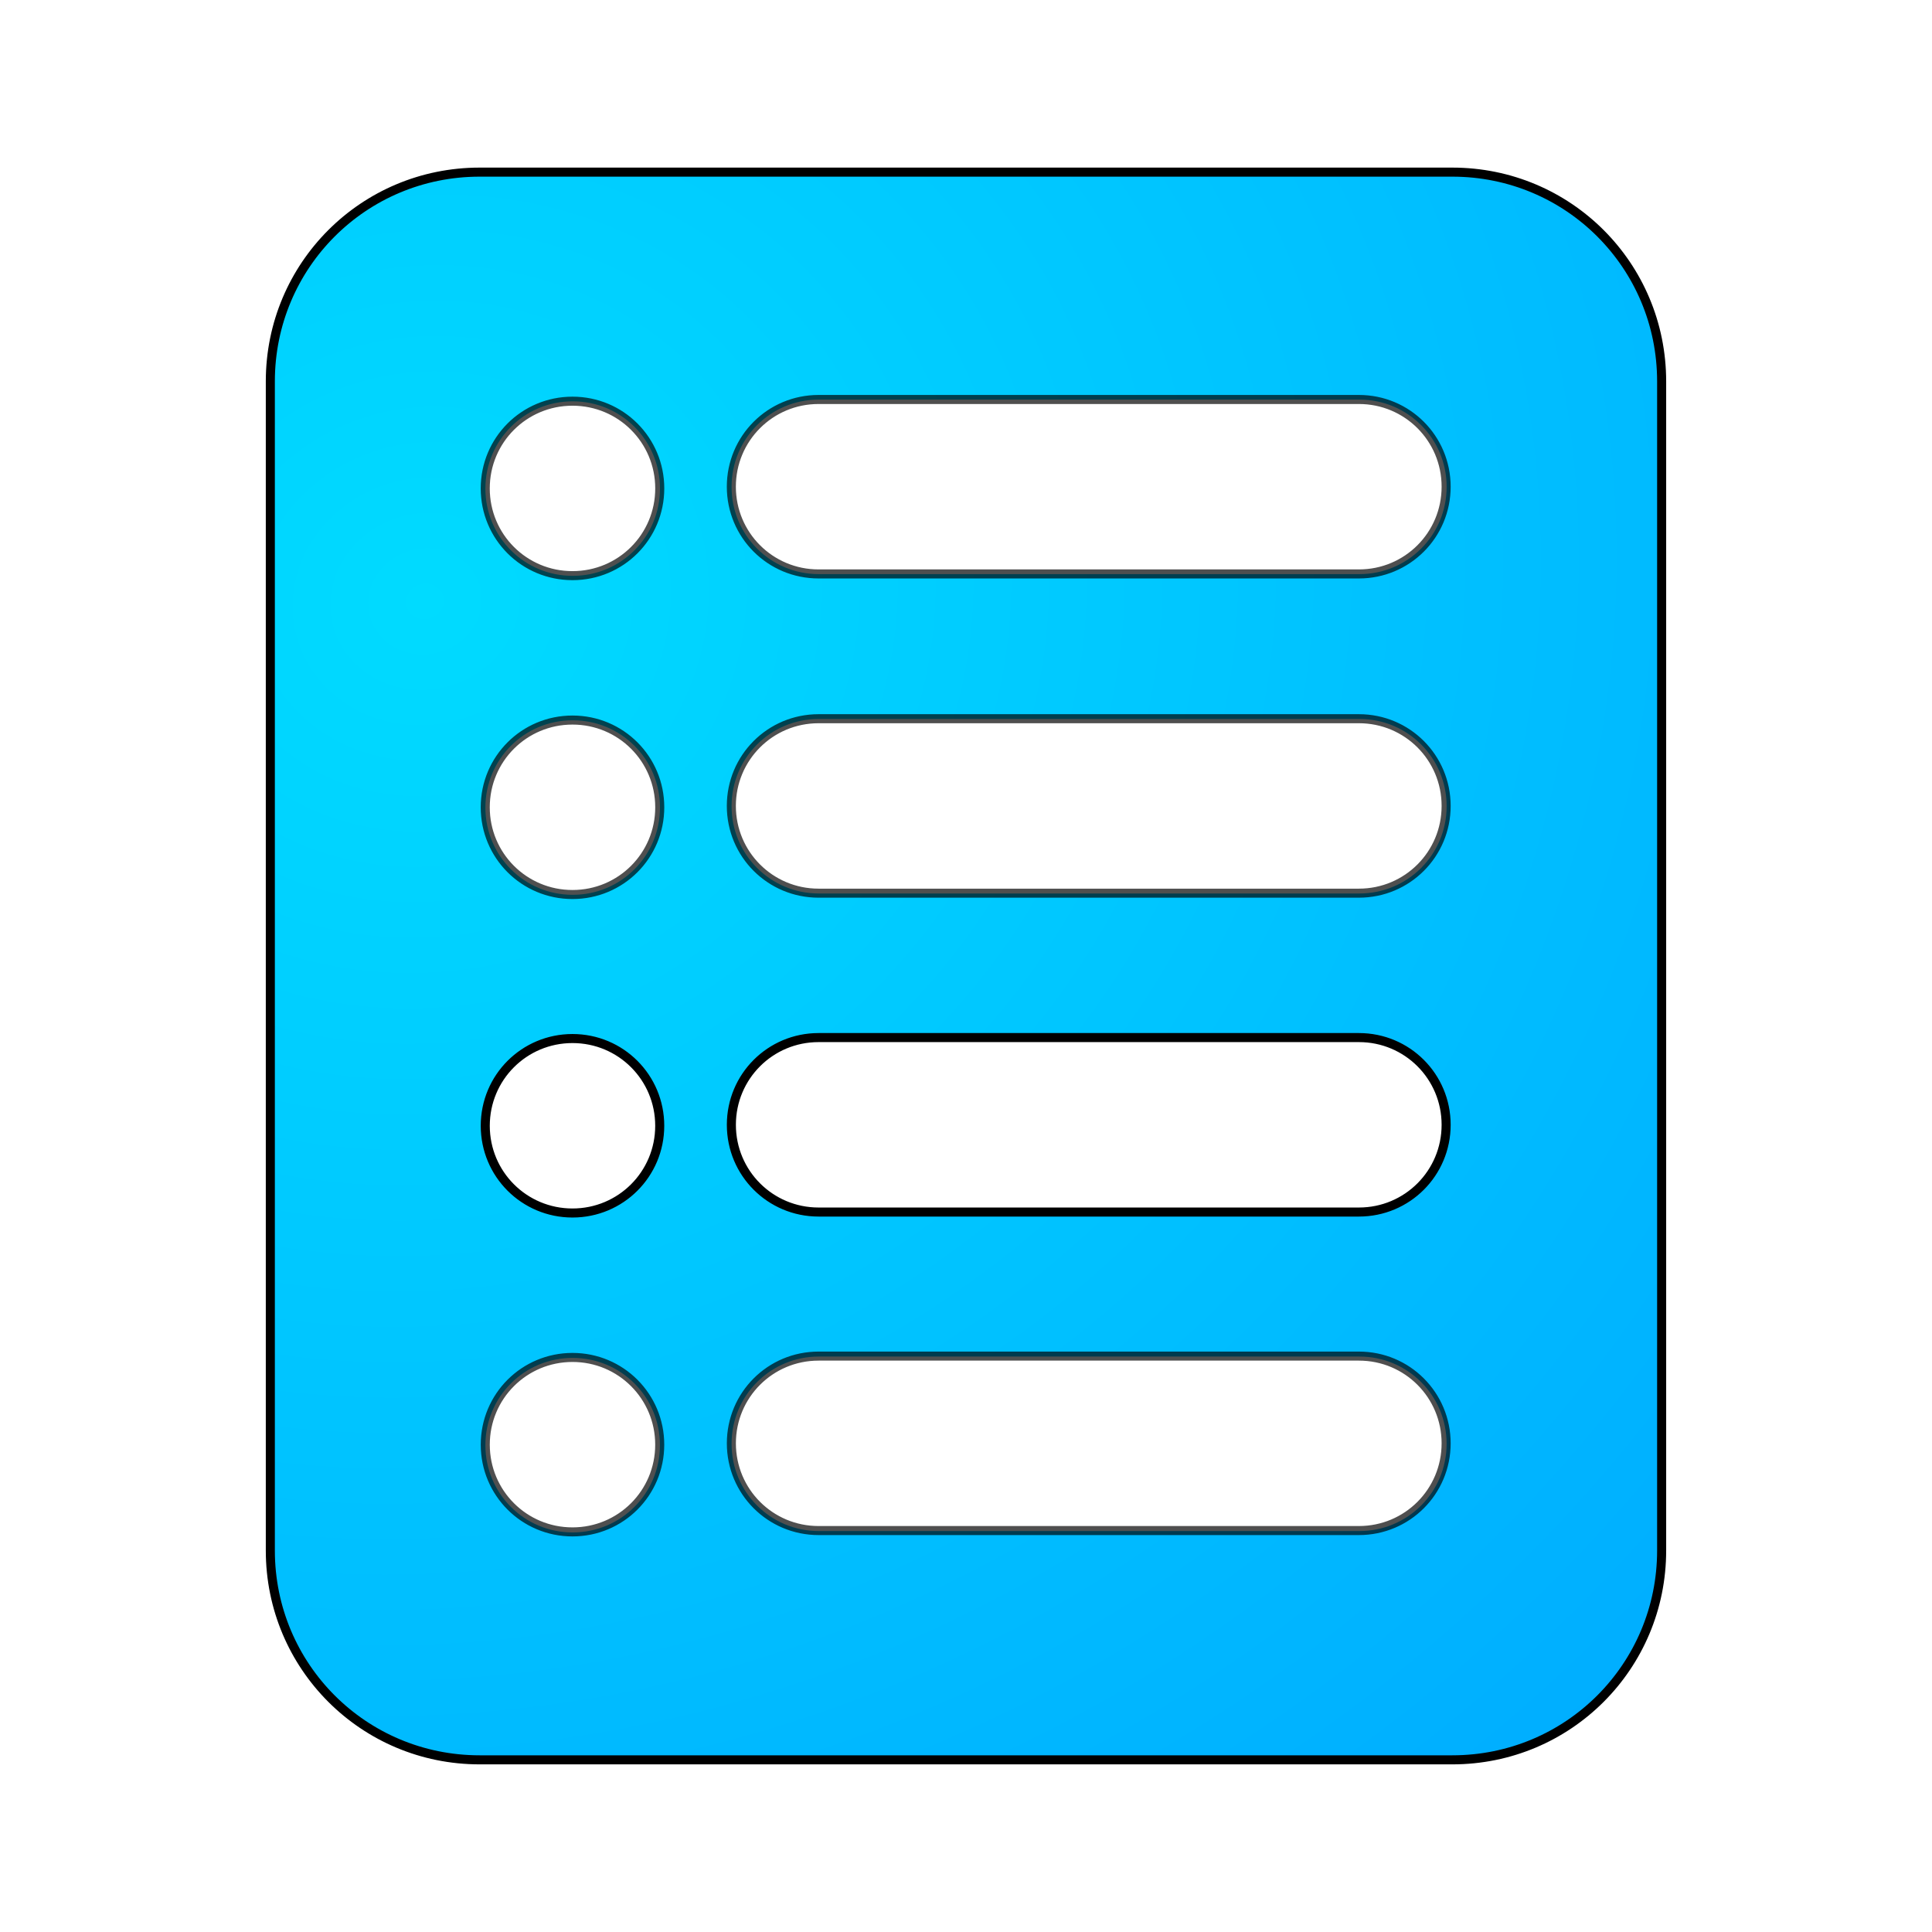 <?xml version="1.0" encoding="UTF-8" standalone="no"?>
<svg
   width="64"
   height="64"
   version="1.1"
   id="svg11"
   sodipodi:docname="xfce4-panel-menu.svg"
   inkscape:version="1.3.2 (091e20ef0f, 2023-11-25, custom)"
   xmlns:inkscape="http://www.inkscape.org/namespaces/inkscape"
   xmlns:sodipodi="http://sodipodi.sourceforge.net/DTD/sodipodi-0.dtd"
   xmlns:xlink="http://www.w3.org/1999/xlink"
   xmlns="http://www.w3.org/2000/svg"
   xmlns:svg="http://www.w3.org/2000/svg">
  <defs
     id="defs11">
    <inkscape:path-effect
       effect="fillet_chamfer"
       id="path-effect2"
       is_visible="true"
       lpeversion="1"
       nodesatellites_param="F,0,0,1,0,0,0,1 @ F,0,0,1,0,0,0,1 @ F,0,0,1,0,0,0,1 @ F,0,0,1,0,0,0,1 @ F,0,0,1,0,0,0,1 @ F,0,0,1,0,0,0,1 @ F,0,0,1,0,0,0,1 @ F,0,0,1,0,0,0,1"
       radius="0"
       unit="px"
       method="auto"
       mode="F"
       chamfer_steps="1"
       flexible="false"
       use_knot_distance="true"
       apply_no_radius="true"
       apply_with_radius="true"
       only_selected="false"
       hide_knots="false" />
    <linearGradient
       id="linearGradient12"
       inkscape:collect="always">
      <stop
         style="stop-color:#00dbff;stop-opacity:1;"
         offset="0"
         id="stop12" />
      <stop
         style="stop-color:#0093ff;stop-opacity:1;"
         offset="1"
         id="stop13" />
    </linearGradient>
    <inkscape:path-effect
       effect="fillet_chamfer"
       id="path-effect7"
       is_visible="true"
       lpeversion="1"
       nodesatellites_param="F,0,0,1,0,1.664,0,1 @ F,0,0,1,0,0,0,1 @ F,0,0,1,0,0,0,1"
       radius="0"
       unit="px"
       method="auto"
       mode="F"
       chamfer_steps="1"
       flexible="false"
       use_knot_distance="true"
       apply_no_radius="true"
       apply_with_radius="true"
       only_selected="false"
       hide_knots="false" />
    <inkscape:path-effect
       effect="fillet_chamfer"
       id="path-effect1"
       is_visible="true"
       lpeversion="1"
       nodesatellites_param="F,0,0,1,0,11.282,0,1 @ F,0,0,1,0,10.535,0,1 @ F,0,0,1,0,1.508,0,1 @ F,0,0,1,0,1.508,0,1 @ F,0,0,1,0,1.508,0,1 @ F,0,0,1,0,5.455,0,1 @ F,0,0,1,0,10.784,0,1"
       radius="0"
       unit="px"
       method="auto"
       mode="F"
       chamfer_steps="1"
       flexible="false"
       use_knot_distance="true"
       apply_no_radius="true"
       apply_with_radius="true"
       only_selected="false"
       hide_knots="false" />
    <inkscape:path-effect
       effect="fillet_chamfer"
       id="path-effect1-5"
       is_visible="true"
       lpeversion="1"
       nodesatellites_param="F,0,0,1,0,11.282,0,1 @ F,0,0,1,0,10.535,0,1 @ F,0,0,1,0,1.508,0,1 @ F,0,0,1,0,1.508,0,1 @ F,0,0,1,0,1.508,0,1 @ F,0,0,1,0,5.455,0,1 @ F,0,0,1,0,10.784,0,1"
       radius="0"
       unit="px"
       method="auto"
       mode="F"
       chamfer_steps="1"
       flexible="false"
       use_knot_distance="true"
       apply_no_radius="true"
       apply_with_radius="true"
       only_selected="false"
       hide_knots="false" />
    <radialGradient
       inkscape:collect="always"
       xlink:href="#linearGradient12"
       id="radialGradient13"
       cx="15.381"
       cy="43.013"
       fx="15.381"
       fy="43.013"
       r="23.044"
       gradientTransform="matrix(0.942,3.515,-3.798,1.018,163.263,-77.861)"
       gradientUnits="userSpaceOnUse" />
    <inkscape:path-effect
       effect="fillet_chamfer"
       id="path-effect7-3"
       is_visible="true"
       lpeversion="1"
       nodesatellites_param="F,0,0,1,0,1.664,0,1 @ F,0,0,1,0,0,0,1 @ F,0,0,1,0,0,0,1"
       radius="0"
       unit="px"
       method="auto"
       mode="F"
       chamfer_steps="1"
       flexible="false"
       use_knot_distance="true"
       apply_no_radius="true"
       apply_with_radius="true"
       only_selected="false"
       hide_knots="false" />
    <inkscape:path-effect
       effect="fillet_chamfer"
       id="path-effect2-6"
       is_visible="true"
       lpeversion="1"
       nodesatellites_param="F,0,0,1,0,0,0,1 @ F,0,0,1,0,0,0,1 @ F,0,0,1,0,0,0,1 @ F,0,0,1,0,0,0,1 @ F,0,1,1,0,1.28,0,1 @ F,0,0,1,0,0,0,1 @ F,0,0,1,0,0,0,1 @ F,0,0,1,0,1.28,0,1 @ F,0,0,1,0,0,0,1 @ F,0,0,1,0,0,0,1 @ F,0,0,1,0,0,0,1 @ F,0,0,1,0,0,0,1"
       radius="0"
       unit="px"
       method="auto"
       mode="F"
       chamfer_steps="1"
       flexible="false"
       use_knot_distance="true"
       apply_no_radius="true"
       apply_with_radius="true"
       only_selected="false"
       hide_knots="false" />
    <inkscape:path-effect
       effect="fillet_chamfer"
       id="path-effect2-9"
       is_visible="true"
       lpeversion="1"
       nodesatellites_param="F,0,0,1,0,0,0,1 @ F,0,0,1,0,0,0,1 @ F,0,0,1,0,0,0,1 @ F,0,0,1,0,0,0,1 @ F,0,0,1,0,0,0,1 @ F,0,0,1,0,0,0,1 @ F,0,0,1,0,0,0,1 @ F,0,0,1,0,0,0,1"
       radius="0"
       unit="px"
       method="auto"
       mode="F"
       chamfer_steps="1"
       flexible="false"
       use_knot_distance="true"
       apply_no_radius="true"
       apply_with_radius="true"
       only_selected="false"
       hide_knots="false" />
    <filter
       inkscape:collect="always"
       style="color-interpolation-filters:sRGB"
       id="filter4"
       x="-0.179"
       y="-0.152"
       width="1.358"
       height="1.304">
      <feGaussianBlur
         inkscape:collect="always"
         stdDeviation="2.541"
         id="feGaussianBlur4" />
    </filter>
    <filter
       inkscape:collect="always"
       style="color-interpolation-filters:sRGB"
       id="filter5"
       x="-0.124"
       y="-0.109"
       width="1.248"
       height="1.217">
      <feGaussianBlur
         inkscape:collect="always"
         stdDeviation="2.316"
         id="feGaussianBlur5" />
    </filter>
  </defs>
  <sodipodi:namedview
     id="namedview11"
     pagecolor="#4a4a4a"
     bordercolor="#000000"
     borderopacity="0.25"
     inkscape:showpageshadow="2"
     inkscape:pageopacity="0.0"
     inkscape:pagecheckerboard="0"
     inkscape:deskcolor="#d1d1d1"
     inkscape:zoom="6.5823149"
     inkscape:cx="46.564165"
     inkscape:cy="35.094037"
     inkscape:window-width="1920"
     inkscape:window-height="1020"
     inkscape:window-x="0"
     inkscape:window-y="0"
     inkscape:window-maximized="1"
     inkscape:current-layer="svg11" />
  <path
     d="m 16.199,5.749 c -3.841,0 -6.934,3.091 -6.934,6.932 v 38.729 c 0,3.841 3.093,6.934 6.934,6.934 h 32.221 c 3.841,0 6.934,-3.093 6.934,-6.934 V 12.681 c 0,-3.841 -3.093,-6.932 -6.934,-6.932 z"
     style="fill:url(#radialGradient13);stroke-width:8.3;stroke-linejoin:bevel;paint-order:stroke fill markers"
     id="path1"
     inkscape:path-effect="#path-effect2"
     inkscape:original-d="m 16.199219,5.7492993 c -3.840823,0 -6.933594,3.0908167 -6.933594,6.9316407 v 38.729383 c 0,3.840823 3.092771,6.933594 6.933594,6.933594 h 32.220703 c 3.840823,0 6.933594,-3.092771 6.933594,-6.933594 V 12.68094 c 0,-3.840824 -3.092771,-6.9316407 -6.933594,-6.9316407 z"
     transform="translate(-0.31,-0.047)"
     sodipodi:nodetypes="sssssssss" />
  <path
     id="path4"
     style="opacity:1;fill:#ffffff;stroke-width:7.564;stroke-linejoin:bevel;paint-order:stroke fill markers;fill-opacity:1"
     d="m 27.125,23.816 c -1.601,0 -2.891,1.289 -2.891,2.891 0,1.601 1.289,2.891 2.891,2.891 h 17.906 c 1.601,0 2.891,-1.289 2.891,-2.891 0,-1.601 -1.289,-2.891 -2.891,-2.891 z m -8.155,0.044 c -1.601,0 -2.891,1.289 -2.891,2.891 0,1.601 1.289,2.891 2.891,2.891 h 0.002 c 1.601,0 2.891,-1.289 2.891,-2.891 0,-1.601 -1.289,-2.891 -2.891,-2.891 z" />
  <path
     id="path3"
     style="opacity:1;fill:#ffffff;stroke-width:7.564;stroke-linejoin:bevel;paint-order:stroke fill markers;fill-opacity:1"
     d="m 27.125,13.237 c -1.601,0 -2.891,1.289 -2.891,2.891 0,1.601 1.289,2.891 2.891,2.891 h 17.906 c 1.601,0 2.891,-1.289 2.891,-2.891 0,-1.601 -1.289,-2.891 -2.891,-2.891 z m -8.155,0.057 c -1.601,0 -2.891,1.289 -2.891,2.891 0,1.601 1.289,2.891 2.891,2.891 h 0.002 c 1.601,0 2.891,-1.289 2.891,-2.891 0,-1.601 -1.289,-2.891 -2.891,-2.891 z" />
  <path
     id="rect8-5-2-3"
     style="opacity:1;fill:#ffffff;stroke-width:7.564;stroke-linejoin:bevel;paint-order:stroke fill markers;fill-opacity:1"
     d="m 18.97,44.982 h 1.49e-4 c 1.601,0 2.891,1.289 2.891,2.891 0,1.601 -1.289,2.891 -2.891,2.891 h -1.49e-4 c -1.601,0 -2.891,-1.289 -2.891,-2.891 0,-1.601 1.289,-2.891 2.891,-2.891 z m 8.155,-0.045 h 17.905 c 1.601,0 2.891,1.289 2.891,2.891 0,1.601 -1.289,2.891 -2.891,2.891 H 27.125 c -1.601,0 -2.891,-1.289 -2.891,-2.891 0,-1.601 1.289,-2.891 2.891,-2.891 z"
     sodipodi:nodetypes="ssssssssssssss" />
  <path
     id="rect8-5-2-9"
     style="fill:#ffffff;stroke-width:7.564;stroke-linejoin:bevel;paint-order:stroke fill markers;fill-opacity:1"
     d="m 27.125,34.382 h 17.905 c 1.601,0 2.891,1.289 2.891,2.891 0,1.601 -1.289,2.891 -2.891,2.891 H 27.125 c -1.601,0 -2.891,-1.289 -2.891,-2.891 0,-1.601 1.289,-2.891 2.891,-2.891 z m -8.155,0.032 h 1.49e-4 c 1.601,0 2.891,1.289 2.891,2.891 0,1.601 -1.289,2.891 -2.891,2.891 h -1.49e-4 c -1.601,0 -2.891,-1.289 -2.891,-2.891 0,-1.601 1.289,-2.891 2.891,-2.891 z" />
  <path
     d="m 16.199,5.749 c -3.841,0 -6.934,3.091 -6.934,6.932 v 38.729 c 0,3.841 3.093,6.934 6.934,6.934 h 32.221 c 3.841,0 6.934,-3.093 6.934,-6.934 V 12.681 c 0,-3.841 -3.093,-6.932 -6.934,-6.932 z"
     style="fill:none;stroke-width:0.3;stroke-linejoin:bevel;paint-order:stroke fill markers;stroke:#000000;stroke-opacity:1;stroke-dasharray:none;filter:url(#filter5)"
     id="path1-0"
     inkscape:path-effect="#path-effect2-9"
     inkscape:original-d="m 16.199219,5.7492993 c -3.840823,0 -6.933594,3.0908167 -6.933594,6.9316407 v 38.729383 c 0,3.840823 3.092771,6.933594 6.933594,6.933594 h 32.220703 c 3.840823,0 6.933594,-3.092771 6.933594,-6.933594 V 12.68094 c 0,-3.840824 -3.092771,-6.9316407 -6.933594,-6.9316407 z"
     transform="translate(-0.31,-0.047)"
     sodipodi:nodetypes="sssssssss" />
  <g
     id="g4-9"
     transform="matrix(0.911,0,0,0.911,2.838,3.132)"
     style="fill:none;stroke:#000000;stroke-opacity:1;stroke-width:0.329;stroke-dasharray:none;filter:url(#filter4)">
    <path
       id="path4-3"
       style="opacity:0.689;fill:none;stroke-width:0.329;stroke-linejoin:bevel;paint-order:stroke fill markers;stroke:#000000;stroke-opacity:1;stroke-dasharray:none"
       d="m 26.65,22.696 c -1.757,0 -3.172,1.415 -3.172,3.172 0,1.757 1.415,3.172 3.172,3.172 h 19.648 c 1.757,0 3.172,-1.415 3.172,-3.172 0,-1.757 -1.415,-3.172 -3.172,-3.172 z m -8.949,0.049 c -1.757,0 -3.172,1.415 -3.172,3.172 0,1.757 1.415,3.172 3.172,3.172 h 0.002 c 1.757,0 3.172,-1.415 3.172,-3.172 0,-1.757 -1.415,-3.172 -3.172,-3.172 z" />
    <path
       id="path3-6"
       style="opacity:0.689;fill:none;stroke-width:0.329;stroke-linejoin:bevel;paint-order:stroke fill markers;stroke:#000000;stroke-opacity:1;stroke-dasharray:none"
       d="m 26.65,11.088 c -1.757,0 -3.172,1.415 -3.172,3.172 0,1.757 1.415,3.172 3.172,3.172 h 19.648 c 1.757,0 3.172,-1.415 3.172,-3.172 0,-1.757 -1.415,-3.172 -3.172,-3.172 z m -8.949,0.062 c -1.757,0 -3.172,1.415 -3.172,3.172 0,1.757 1.415,3.172 3.172,3.172 h 0.002 c 1.757,0 3.172,-1.415 3.172,-3.172 0,-1.757 -1.415,-3.172 -3.172,-3.172 z" />
    <path
       id="rect8-5-2-3-0"
       style="opacity:0.689;fill:none;stroke-width:0.329;stroke-linejoin:bevel;paint-order:stroke fill markers;stroke:#000000;stroke-opacity:1;stroke-dasharray:none"
       d="m 17.702,45.922 h 1.64e-4 c 1.757,0 3.172,1.415 3.172,3.172 0,1.757 -1.415,3.172 -3.172,3.172 h -1.64e-4 c -1.757,0 -3.172,-1.415 -3.172,-3.172 0,-1.757 1.415,-3.172 3.172,-3.172 z m 8.949,-0.049 h 19.647 c 1.757,0 3.172,1.415 3.172,3.172 0,1.757 -1.415,3.172 -3.172,3.172 H 26.651 c -1.757,0 -3.172,-1.415 -3.172,-3.172 0,-1.757 1.415,-3.172 3.172,-3.172 z"
       sodipodi:nodetypes="ssssssssssssss" />
    <path
       id="rect8-5-2-9-6"
       style="fill:none;stroke-width:0.329;stroke-linejoin:bevel;paint-order:stroke fill markers;stroke:#000000;stroke-opacity:1;stroke-dasharray:none"
       d="m 26.651,34.291 h 19.647 c 1.757,0 3.172,1.415 3.172,3.172 0,1.757 -1.415,3.172 -3.172,3.172 H 26.651 c -1.757,0 -3.172,-1.415 -3.172,-3.172 0,-1.757 1.415,-3.172 3.172,-3.172 z m -8.949,0.035 h 1.64e-4 c 1.757,0 3.172,1.415 3.172,3.172 0,1.757 -1.415,3.172 -3.172,3.172 h -1.64e-4 c -1.757,0 -3.172,-1.415 -3.172,-3.172 0,-1.757 1.415,-3.172 3.172,-3.172 z" />
  </g>
</svg>
